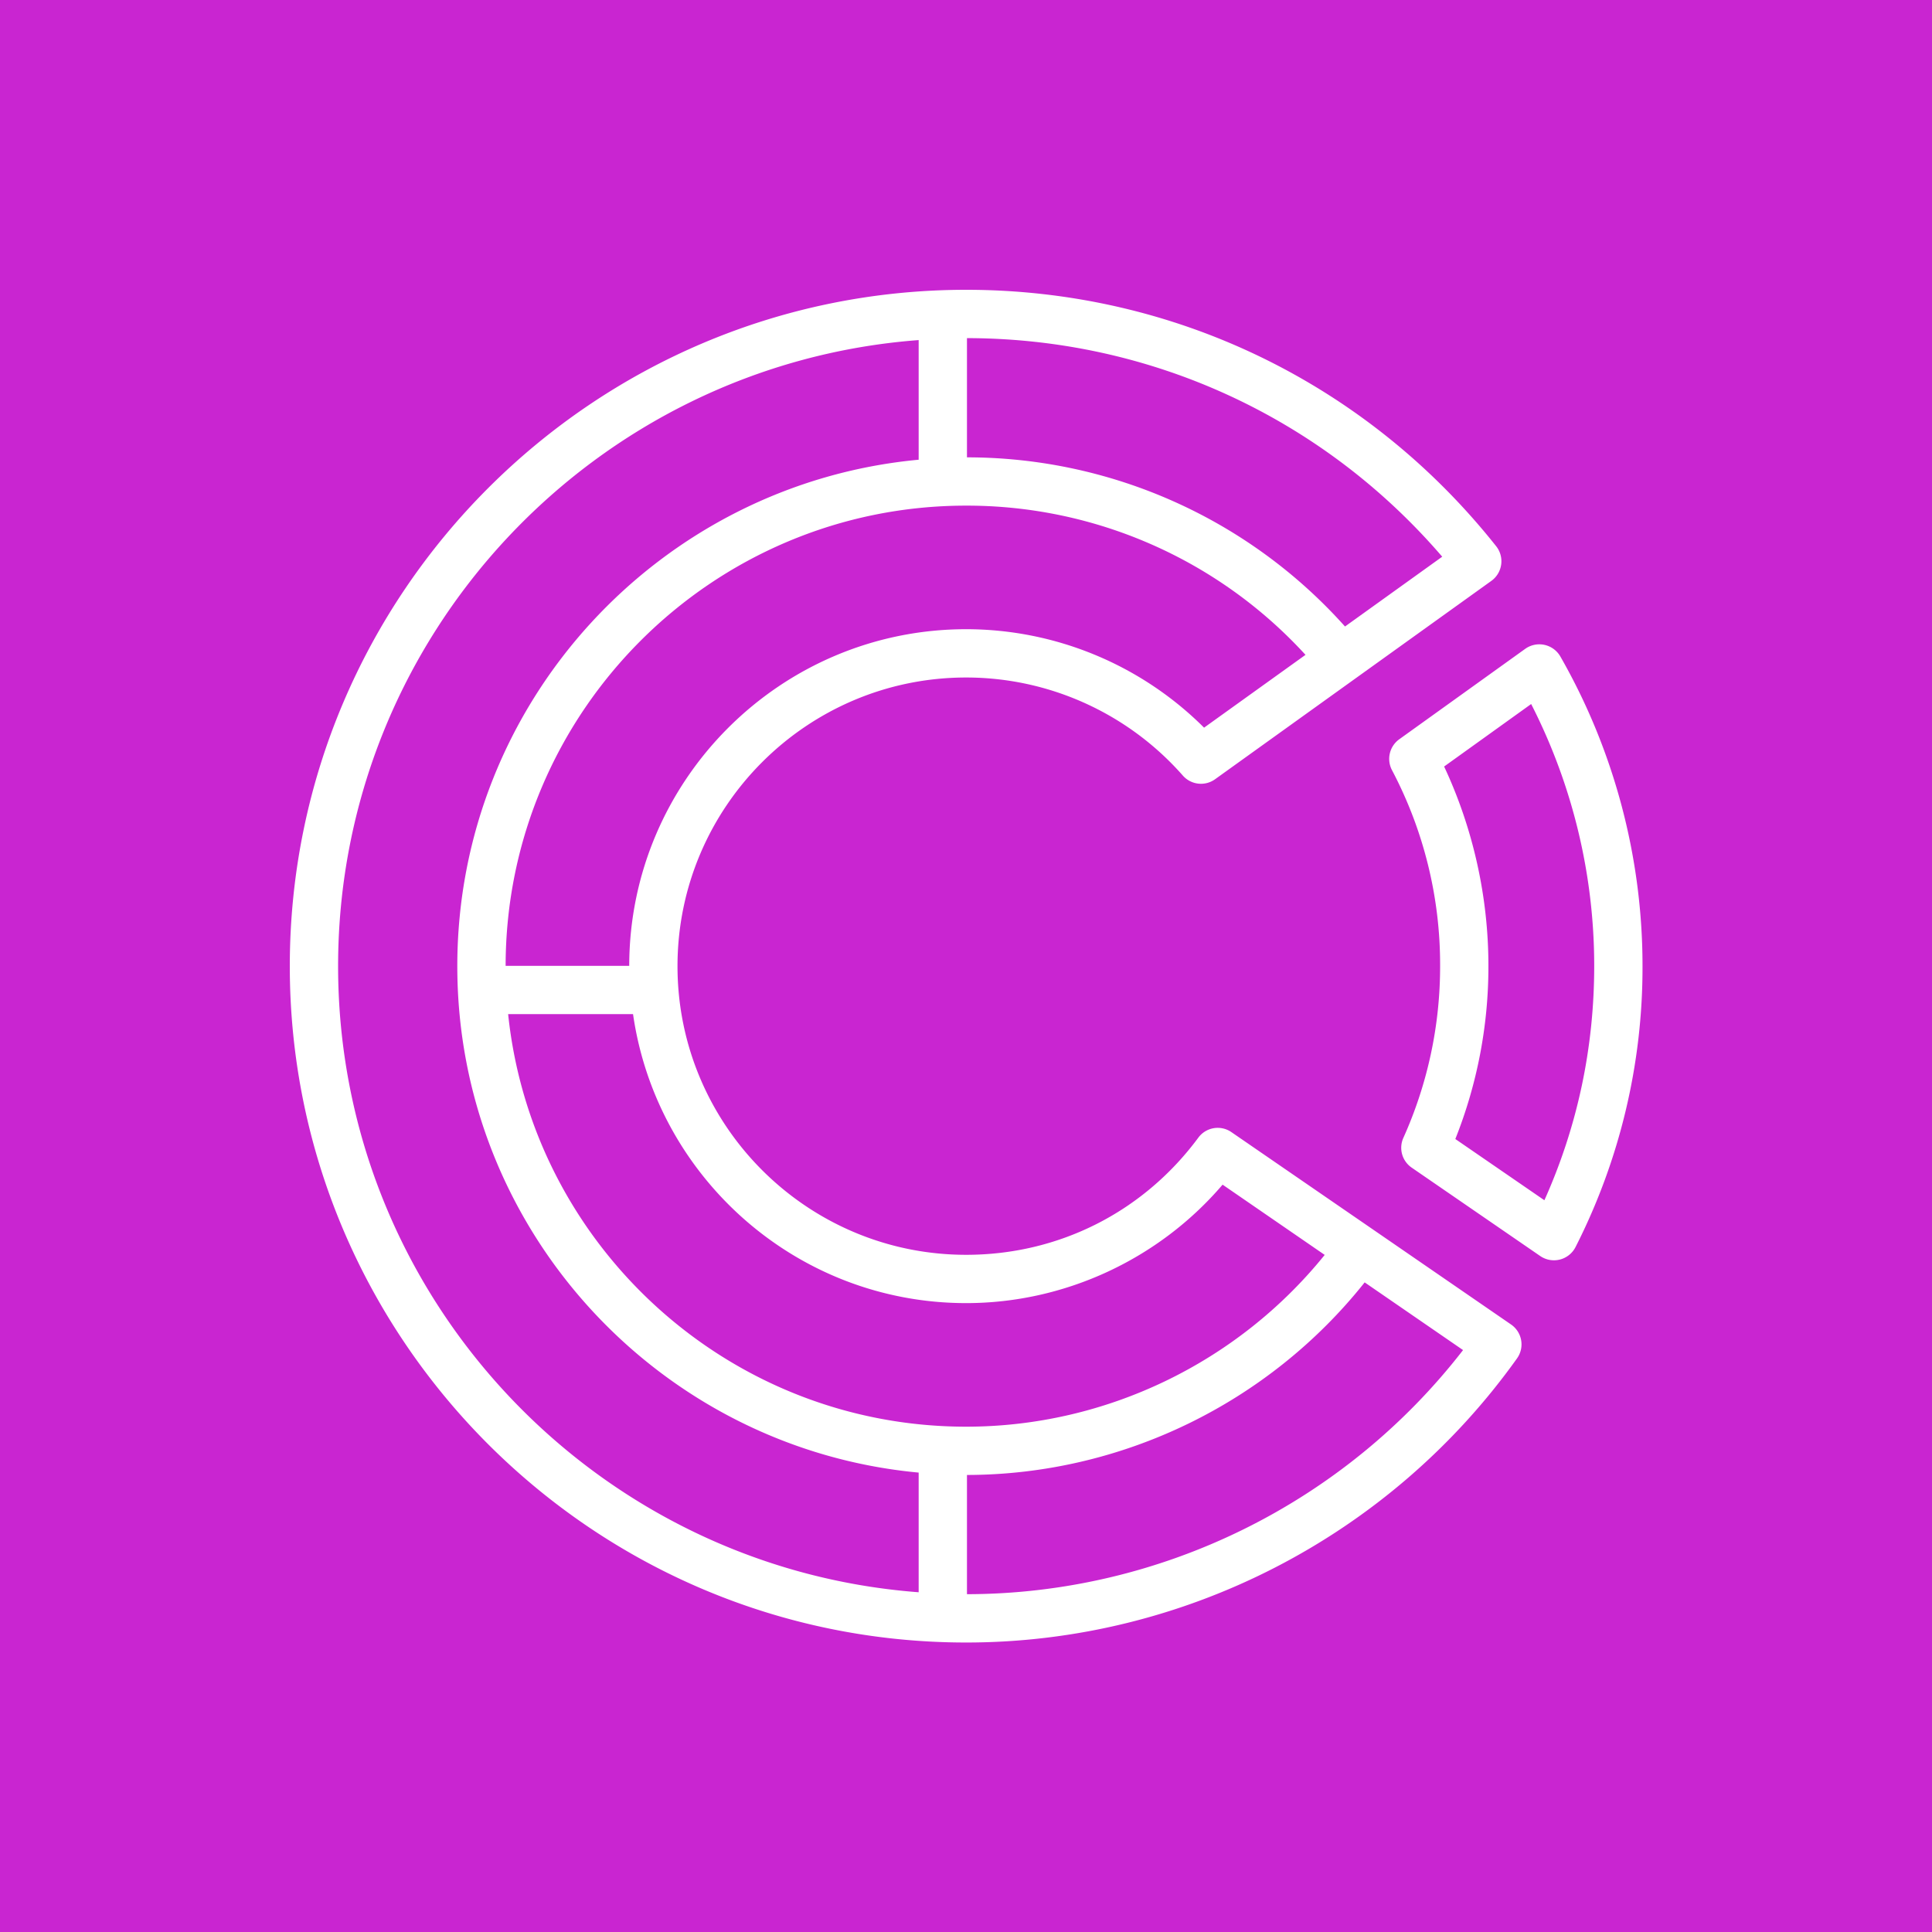 <svg xmlns="http://www.w3.org/2000/svg" viewBox="0 0 80 80"><g fill="none" fill-rule="evenodd"><path fill="#C925D1" d="M0 0h80v80H0z"/><path fill="#FFF" d="m63.95 49.7-3.688-2.536a19.295 19.295 0 0 0 1.37-7.172c0-2.849-.632-5.684-1.834-8.252l3.604-2.588a23.825 23.825 0 0 1 2.611 10.84c0 3.392-.693 6.652-2.063 9.708Zm.659-22.519a1.004 1.004 0 0 0-1.451-.315l-5.217 3.745a1.001 1.001 0 0 0-.303 1.277 17.253 17.253 0 0 1 1.994 8.104 17.29 17.29 0 0 1-1.522 7.125.998.998 0 0 0 .346 1.233l5.325 3.662a1.003 1.003 0 0 0 1.458-.373 25.532 25.532 0 0 0 2.774-11.647c0-4.492-1.177-8.922-3.404-12.811ZM40.04 66.012v-4.937c6.407-.01 12.489-2.971 16.468-7.974l4.074 2.803C55.673 62.243 48.07 66.002 40.04 66.012ZM14 40.007c0-13.678 10.616-24.916 24.04-25.925v4.954c-10.699.997-19.104 10.016-19.104 20.971 0 10.954 8.405 19.974 19.104 20.97v4.955C24.616 64.922 14 53.685 14 40.007Zm45.719-16.955-4.025 2.89a21 21 0 0 0-15.654-7.004v-4.937c7.617.009 14.729 3.293 19.679 9.051Zm-9.861 7.079a13.958 13.958 0 0 0-9.851-4.077c-7.689 0-13.944 6.252-13.952 13.939h-5.118c.008-10.509 8.559-19.056 19.07-19.056a19 19 0 0 1 14.051 6.179l-4.2 3.015Zm-9.851 23.828c4.08 0 7.98-1.818 10.618-4.905l4.228 2.909c-3.609 4.471-9.083 7.113-14.846 7.113-9.845 0-17.969-7.498-18.966-17.083h5.172c.969 6.753 6.776 11.966 13.794 11.966Zm16.847-3.047-5.864-4.033a.997.997 0 0 0-1.37.229c-2.281 3.083-5.785 4.851-9.613 4.851-6.591 0-11.953-5.362-11.953-11.952 0-6.591 5.362-11.953 11.953-11.953 3.43 0 6.701 1.48 8.972 4.061a1 1 0 0 0 1.334.152l5.802-4.166 5.639-4.048a1.002 1.002 0 0 0 .2-1.434C56.6 15.87 48.6 12 40.007 12 24.563 12 12 24.564 12 40.007c0 15.443 12.563 28.006 28.007 28.006 9.027 0 17.554-4.398 22.81-11.765a1 1 0 0 0-.248-1.404l-5.715-3.932Z"/></g></svg>